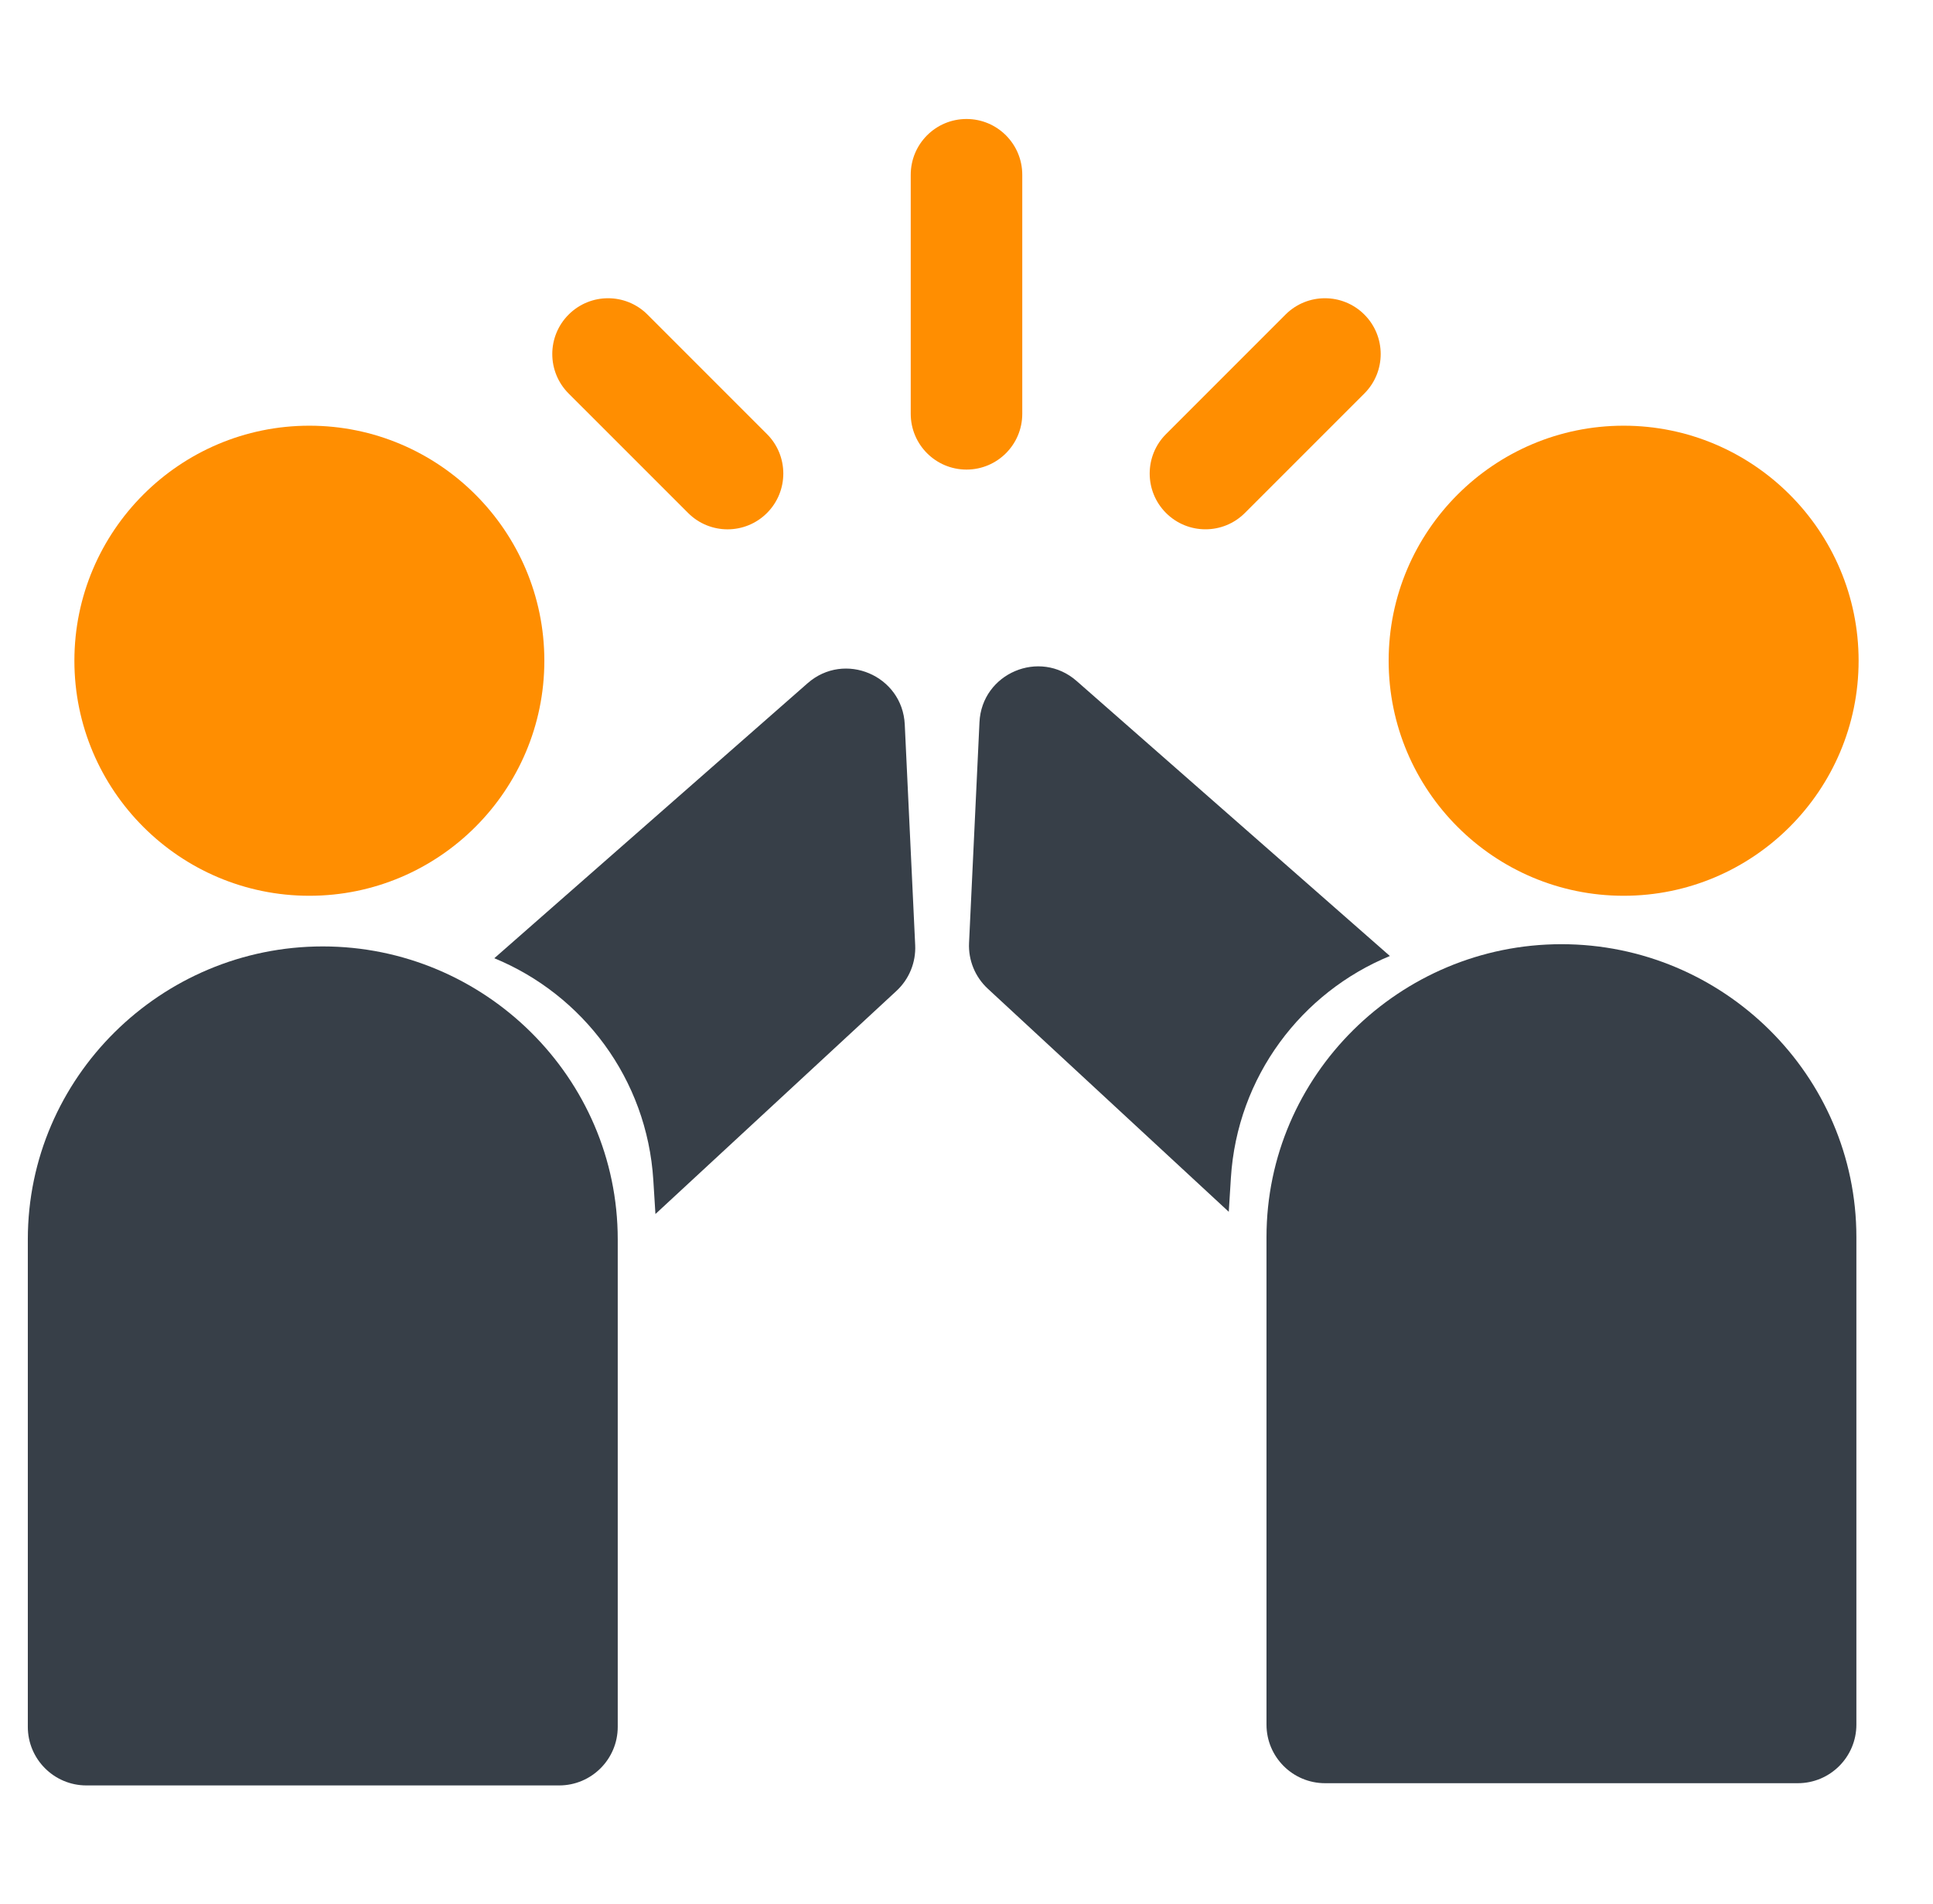 <svg width="66" height="65" viewBox="0 0 66 65" fill="none" xmlns="http://www.w3.org/2000/svg">
<g clip-path="url(#clip0)">
<path d="M34.904 5.967C34.904 4.915 34.052 4.062 33 4.062C31.948 4.062 31.096 4.915 31.096 5.967V14.126C31.096 15.177 31.948 16.03 33 16.03C34.052 16.03 34.904 15.177 34.904 14.126V5.967Z" fill="#FF8E01"/>
<path d="M23.495 17.512C23.866 17.883 24.354 18.07 24.841 18.07C25.328 18.07 25.816 17.884 26.188 17.512C26.931 16.768 26.931 15.562 26.188 14.819L22.108 10.739C21.364 9.995 20.159 9.995 19.415 10.739C18.671 11.483 18.671 12.689 19.415 13.433L23.495 17.512Z" fill="#FF8E01"/>
<path d="M41.159 18.069C41.646 18.069 42.134 17.883 42.505 17.511L46.585 13.432C47.328 12.689 47.328 11.483 46.585 10.739C45.841 9.995 44.636 9.995 43.892 10.739L39.812 14.819C39.069 15.562 39.069 16.768 39.812 17.511C40.184 17.883 40.672 18.069 41.159 18.069Z" fill="#FF8E01"/>
<path d="M18.586 22.555C18.586 18.131 14.987 14.532 10.563 14.532C6.139 14.532 2.54 18.131 2.54 22.555C2.54 26.98 6.139 30.579 10.563 30.579C14.987 30.579 18.586 26.98 18.586 22.555Z" fill="#FF8E01"/>
<path d="M63.46 22.555C63.46 18.131 59.861 14.532 55.437 14.532C51.013 14.532 47.414 18.131 47.414 22.555C47.414 26.98 51.013 30.579 55.437 30.579C59.861 30.579 63.46 26.98 63.46 22.555Z" fill="#FF8E01"/>
<path fill-rule="evenodd" clip-rule="evenodd" d="M30.892 24.732C30.813 23.058 28.834 22.218 27.575 23.323L16.878 32.711C19.889 33.949 22.091 36.82 22.307 40.288L22.379 41.443L30.609 33.826C31.042 33.425 31.276 32.853 31.248 32.264L30.892 24.732Z" fill="#373F48"/>
<path fill-rule="evenodd" clip-rule="evenodd" d="M33.443 24.655C33.522 22.982 35.501 22.142 36.76 23.247L47.456 32.635C44.445 33.873 42.244 36.744 42.027 40.212L41.955 41.367L33.726 33.75C33.293 33.349 33.059 32.778 33.087 32.188L33.443 24.655Z" fill="#373F48"/>
<path d="M0.95 42.308C0.95 36.785 5.498 32.308 11.021 32.308C16.544 32.308 21.092 36.785 21.092 42.308V58.949C21.092 60.053 20.196 60.949 19.092 60.949H2.95C1.846 60.949 0.95 60.053 0.95 58.949V42.308Z" fill="#373F48"/>
<path d="M63.384 42.232C63.384 36.709 58.837 32.232 53.314 32.232C47.791 32.232 43.243 36.709 43.243 42.232V58.873C43.243 59.977 44.138 60.873 45.243 60.873H61.384C62.489 60.873 63.384 59.977 63.384 58.873V42.232Z" fill="#373F48"/>
</g>
<defs>
<clipPath id="clip0">
<rect x="0.5" width="65" height="65" fill="white"/>
</clipPath>
</defs>
</svg>
